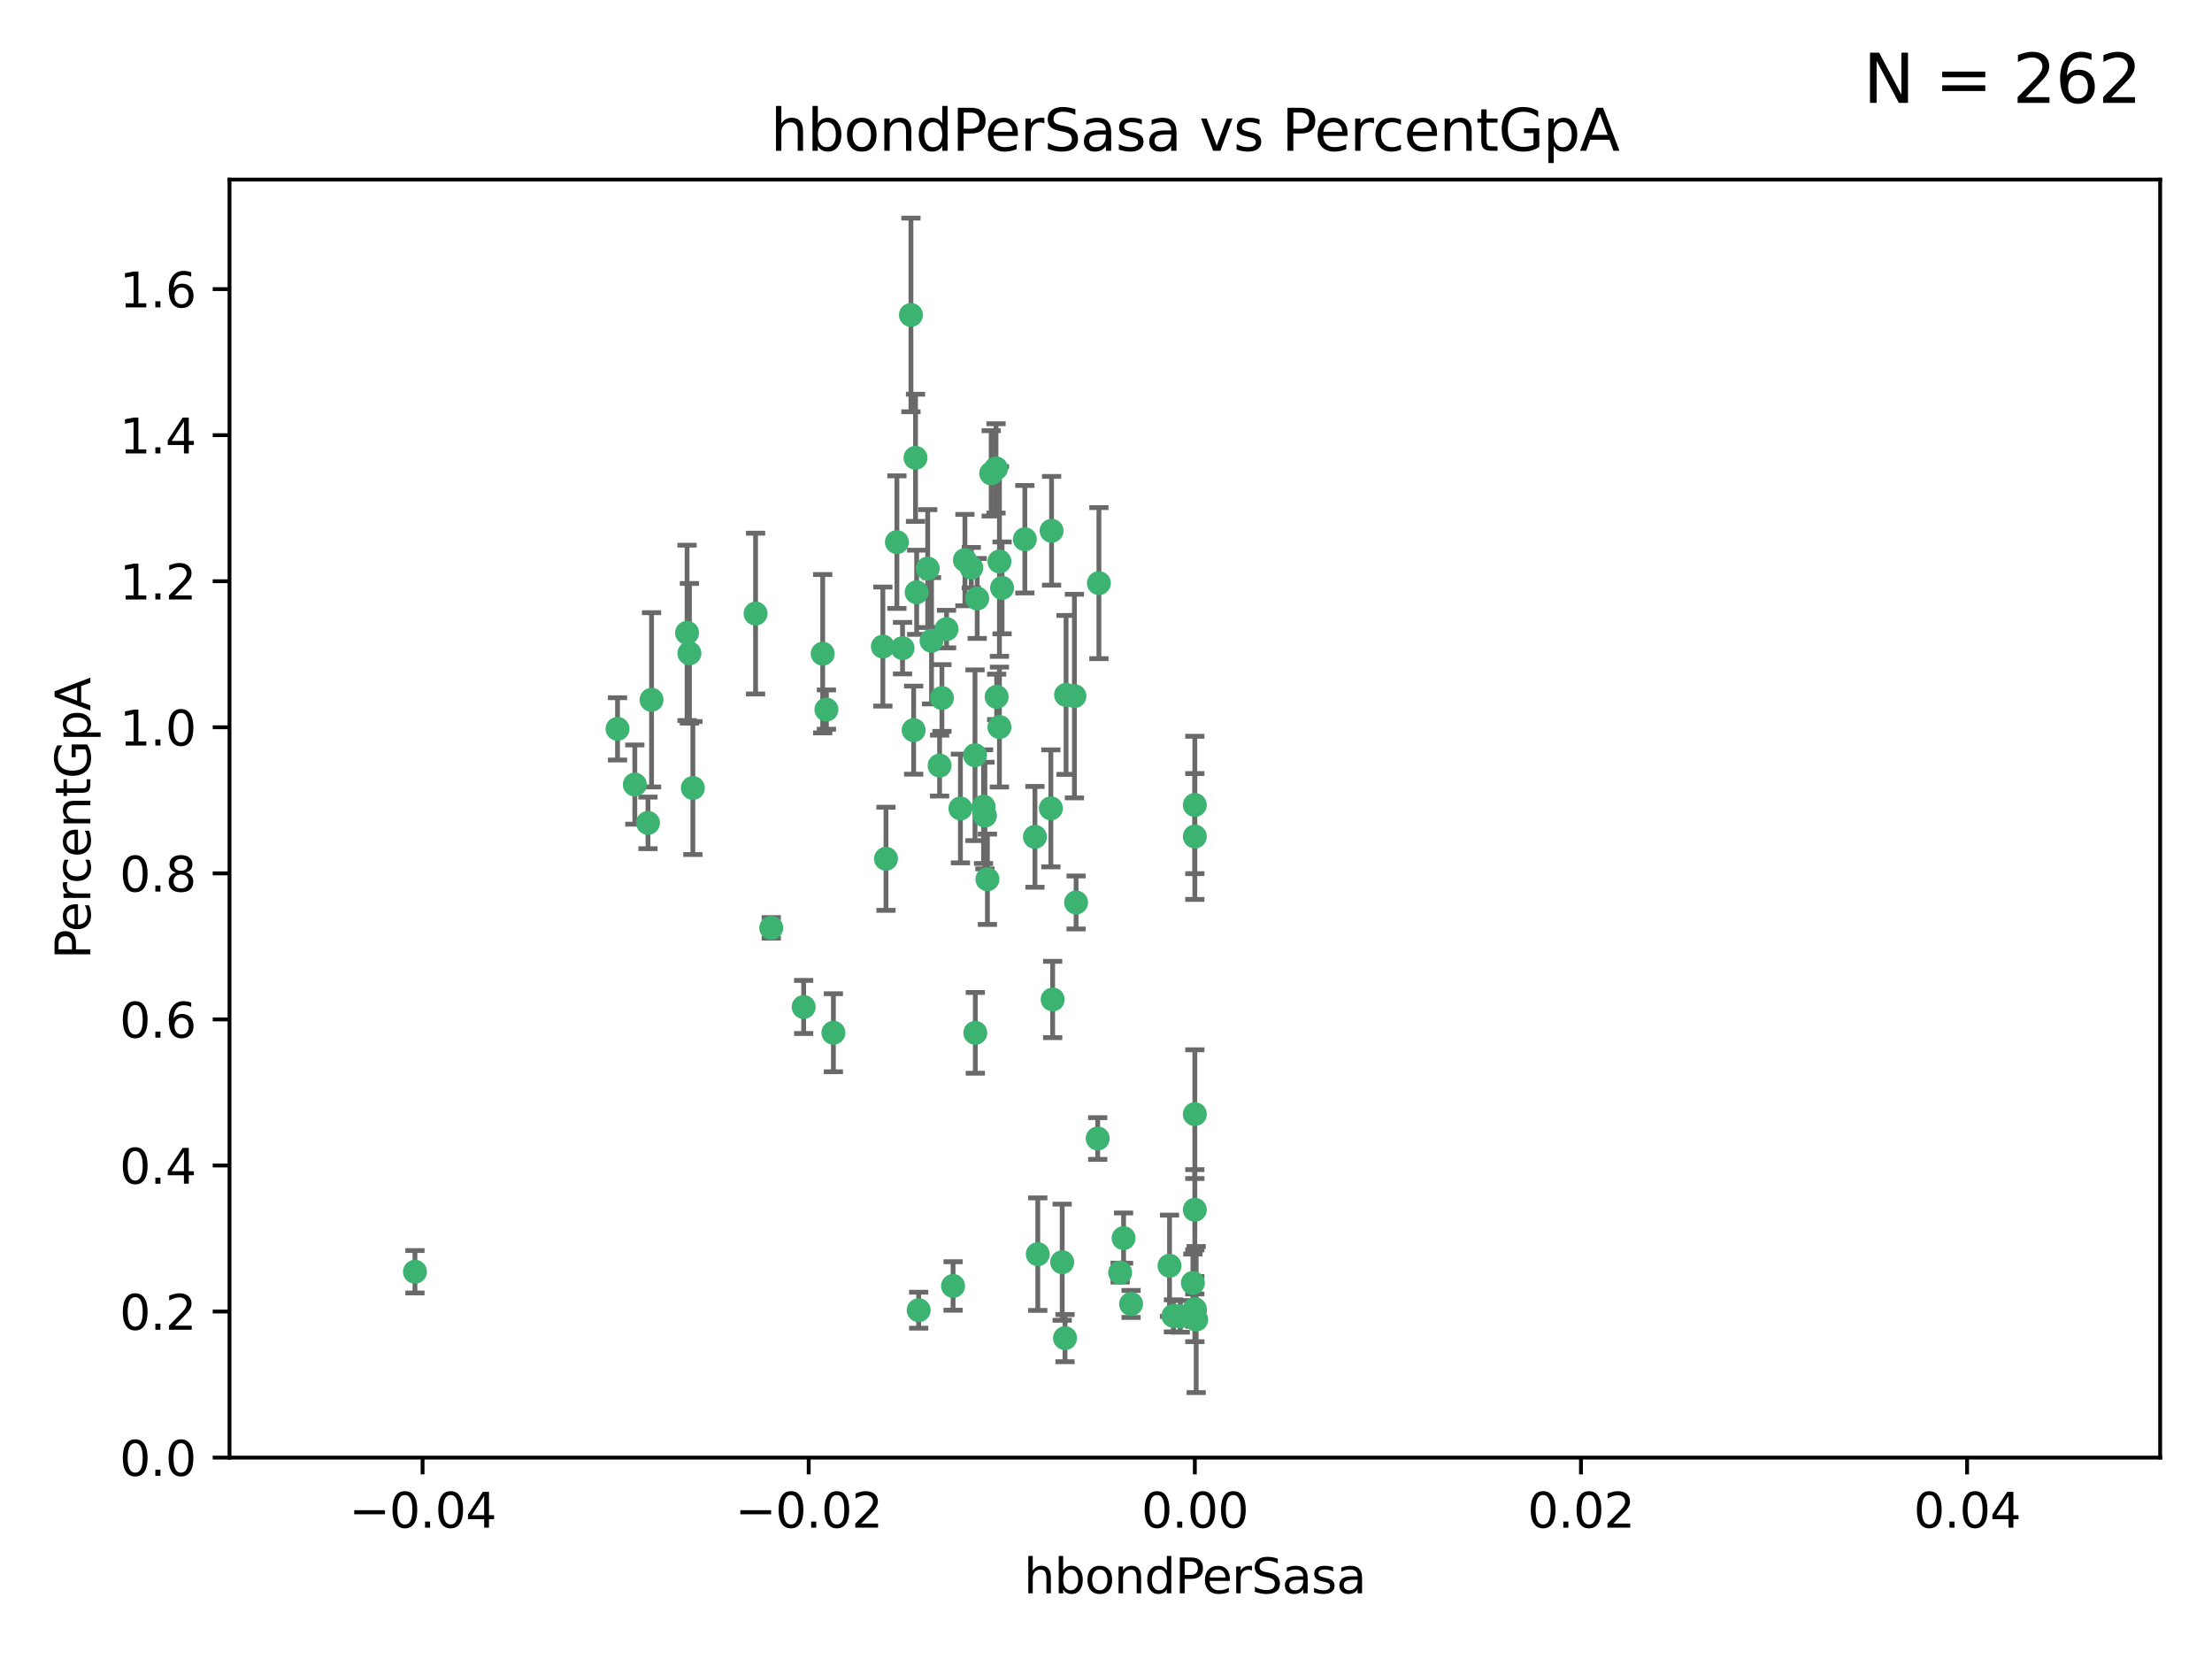 <?xml version="1.0" encoding="utf-8" standalone="no"?>
<!DOCTYPE svg PUBLIC "-//W3C//DTD SVG 1.1//EN"
  "http://www.w3.org/Graphics/SVG/1.1/DTD/svg11.dtd">
<svg xmlns:xlink="http://www.w3.org/1999/xlink" width="460.8pt" height="345.6pt" viewBox="0 0 460.8 345.6" xmlns="http://www.w3.org/2000/svg" version="1.1">
 <defs>
  <style type="text/css">*{stroke-linejoin: round; stroke-linecap: butt}</style>
 </defs>
 <g id="figure_1">
  <g id="patch_1">
   <path d="M 0 345.6 
L 460.8 345.6 
L 460.8 0 
L 0 0 
z
" style="fill: #ffffff"/>
  </g>
  <g id="axes_1">
   <g id="patch_2">
    <path d="M 47.81 303.64 
L 450 303.64 
L 450 37.411 
L 47.81 37.411 
z
" style="fill: #ffffff"/>
   </g>
   <g id="PathCollection_1">
    <defs>
     <path id="m10aa1ccefd" d="M 0 1.118 
C 0.297 1.118 0.581 1 0.791 0.791 
C 1 0.581 1.118 0.297 1.118 0 
C 1.118 -0.297 1 -0.581 0.791 -0.791 
C 0.581 -1 0.297 -1.118 0 -1.118 
C -0.297 -1.118 -0.581 -1 -0.791 -0.791 
C -1 -0.581 -1.118 -0.297 -1.118 0 
C -1.118 0.297 -1 0.581 -0.791 0.791 
C -0.581 1 -0.297 1.118 0 1.118 
z
" style="stroke: #3cb371"/>
    </defs>
    <g clip-path="url(#pb6f37e7688)">
     <use xlink:href="#m10aa1ccefd" x="186.841" y="112.935" style="fill: #3cb371; stroke: #3cb371"/>
     <use xlink:href="#m10aa1ccefd" x="197.183" y="131.048" style="fill: #3cb371; stroke: #3cb371"/>
     <use xlink:href="#m10aa1ccefd" x="206.483" y="98.611" style="fill: #3cb371; stroke: #3cb371"/>
     <use xlink:href="#m10aa1ccefd" x="203.111" y="157.33" style="fill: #3cb371; stroke: #3cb371"/>
     <use xlink:href="#m10aa1ccefd" x="208.201" y="151.457" style="fill: #3cb371; stroke: #3cb371"/>
     <use xlink:href="#m10aa1ccefd" x="189.767" y="65.606" style="fill: #3cb371; stroke: #3cb371"/>
     <use xlink:href="#m10aa1ccefd" x="143.619" y="136.097" style="fill: #3cb371; stroke: #3cb371"/>
     <use xlink:href="#m10aa1ccefd" x="157.399" y="127.82" style="fill: #3cb371; stroke: #3cb371"/>
     <use xlink:href="#m10aa1ccefd" x="86.443" y="264.927" style="fill: #3cb371; stroke: #3cb371"/>
     <use xlink:href="#m10aa1ccefd" x="193.258" y="118.446" style="fill: #3cb371; stroke: #3cb371"/>
     <use xlink:href="#m10aa1ccefd" x="144.336" y="164.157" style="fill: #3cb371; stroke: #3cb371"/>
     <use xlink:href="#m10aa1ccefd" x="172.155" y="147.818" style="fill: #3cb371; stroke: #3cb371"/>
     <use xlink:href="#m10aa1ccefd" x="135.728" y="145.786" style="fill: #3cb371; stroke: #3cb371"/>
     <use xlink:href="#m10aa1ccefd" x="188.017" y="135.021" style="fill: #3cb371; stroke: #3cb371"/>
     <use xlink:href="#m10aa1ccefd" x="143.128" y="131.834" style="fill: #3cb371; stroke: #3cb371"/>
     <use xlink:href="#m10aa1ccefd" x="190.719" y="95.371" style="fill: #3cb371; stroke: #3cb371"/>
     <use xlink:href="#m10aa1ccefd" x="204.892" y="168.041" style="fill: #3cb371; stroke: #3cb371"/>
     <use xlink:href="#m10aa1ccefd" x="202.337" y="118.255" style="fill: #3cb371; stroke: #3cb371"/>
     <use xlink:href="#m10aa1ccefd" x="213.494" y="112.334" style="fill: #3cb371; stroke: #3cb371"/>
     <use xlink:href="#m10aa1ccefd" x="196.219" y="145.408" style="fill: #3cb371; stroke: #3cb371"/>
     <use xlink:href="#m10aa1ccefd" x="190.955" y="123.385" style="fill: #3cb371; stroke: #3cb371"/>
     <use xlink:href="#m10aa1ccefd" x="194.053" y="133.482" style="fill: #3cb371; stroke: #3cb371"/>
     <use xlink:href="#m10aa1ccefd" x="203.175" y="215.161" style="fill: #3cb371; stroke: #3cb371"/>
     <use xlink:href="#m10aa1ccefd" x="201.01" y="116.673" style="fill: #3cb371; stroke: #3cb371"/>
     <use xlink:href="#m10aa1ccefd" x="233.347" y="265.1" style="fill: #3cb371; stroke: #3cb371"/>
     <use xlink:href="#m10aa1ccefd" x="134.984" y="171.42" style="fill: #3cb371; stroke: #3cb371"/>
     <use xlink:href="#m10aa1ccefd" x="208.202" y="116.973" style="fill: #3cb371; stroke: #3cb371"/>
     <use xlink:href="#m10aa1ccefd" x="207.487" y="97.572" style="fill: #3cb371; stroke: #3cb371"/>
     <use xlink:href="#m10aa1ccefd" x="203.569" y="124.669" style="fill: #3cb371; stroke: #3cb371"/>
     <use xlink:href="#m10aa1ccefd" x="207.62" y="145.171" style="fill: #3cb371; stroke: #3cb371"/>
     <use xlink:href="#m10aa1ccefd" x="200.074" y="168.419" style="fill: #3cb371; stroke: #3cb371"/>
     <use xlink:href="#m10aa1ccefd" x="173.611" y="215.139" style="fill: #3cb371; stroke: #3cb371"/>
     <use xlink:href="#m10aa1ccefd" x="171.383" y="136.178" style="fill: #3cb371; stroke: #3cb371"/>
     <use xlink:href="#m10aa1ccefd" x="216.188" y="261.264" style="fill: #3cb371; stroke: #3cb371"/>
     <use xlink:href="#m10aa1ccefd" x="195.734" y="159.488" style="fill: #3cb371; stroke: #3cb371"/>
     <use xlink:href="#m10aa1ccefd" x="183.917" y="134.689" style="fill: #3cb371; stroke: #3cb371"/>
     <use xlink:href="#m10aa1ccefd" x="184.566" y="178.897" style="fill: #3cb371; stroke: #3cb371"/>
     <use xlink:href="#m10aa1ccefd" x="191.377" y="272.937" style="fill: #3cb371; stroke: #3cb371"/>
     <use xlink:href="#m10aa1ccefd" x="132.246" y="163.438" style="fill: #3cb371; stroke: #3cb371"/>
     <use xlink:href="#m10aa1ccefd" x="128.642" y="151.836" style="fill: #3cb371; stroke: #3cb371"/>
     <use xlink:href="#m10aa1ccefd" x="234.062" y="257.919" style="fill: #3cb371; stroke: #3cb371"/>
     <use xlink:href="#m10aa1ccefd" x="221.274" y="262.94" style="fill: #3cb371; stroke: #3cb371"/>
     <use xlink:href="#m10aa1ccefd" x="198.541" y="267.891" style="fill: #3cb371; stroke: #3cb371"/>
     <use xlink:href="#m10aa1ccefd" x="160.664" y="193.29" style="fill: #3cb371; stroke: #3cb371"/>
     <use xlink:href="#m10aa1ccefd" x="205.696" y="183.167" style="fill: #3cb371; stroke: #3cb371"/>
     <use xlink:href="#m10aa1ccefd" x="228.673" y="237.168" style="fill: #3cb371; stroke: #3cb371"/>
     <use xlink:href="#m10aa1ccefd" x="219.287" y="208.206" style="fill: #3cb371; stroke: #3cb371"/>
     <use xlink:href="#m10aa1ccefd" x="244.448" y="274.113" style="fill: #3cb371; stroke: #3cb371"/>
     <use xlink:href="#m10aa1ccefd" x="219.062" y="110.571" style="fill: #3cb371; stroke: #3cb371"/>
     <use xlink:href="#m10aa1ccefd" x="228.922" y="121.476" style="fill: #3cb371; stroke: #3cb371"/>
     <use xlink:href="#m10aa1ccefd" x="235.626" y="271.637" style="fill: #3cb371; stroke: #3cb371"/>
     <use xlink:href="#m10aa1ccefd" x="248.5" y="267.252" style="fill: #3cb371; stroke: #3cb371"/>
     <use xlink:href="#m10aa1ccefd" x="190.332" y="152.103" style="fill: #3cb371; stroke: #3cb371"/>
     <use xlink:href="#m10aa1ccefd" x="245.875" y="274.227" style="fill: #3cb371; stroke: #3cb371"/>
     <use xlink:href="#m10aa1ccefd" x="205.177" y="169.899" style="fill: #3cb371; stroke: #3cb371"/>
     <use xlink:href="#m10aa1ccefd" x="215.6" y="174.332" style="fill: #3cb371; stroke: #3cb371"/>
     <use xlink:href="#m10aa1ccefd" x="167.418" y="209.769" style="fill: #3cb371; stroke: #3cb371"/>
     <use xlink:href="#m10aa1ccefd" x="221.861" y="278.753" style="fill: #3cb371; stroke: #3cb371"/>
     <use xlink:href="#m10aa1ccefd" x="218.914" y="168.396" style="fill: #3cb371; stroke: #3cb371"/>
     <use xlink:href="#m10aa1ccefd" x="224.167" y="188.002" style="fill: #3cb371; stroke: #3cb371"/>
     <use xlink:href="#m10aa1ccefd" x="249.186" y="274.884" style="fill: #3cb371; stroke: #3cb371"/>
     <use xlink:href="#m10aa1ccefd" x="248.905" y="232.101" style="fill: #3cb371; stroke: #3cb371"/>
     <use xlink:href="#m10aa1ccefd" x="248.905" y="272.711" style="fill: #3cb371; stroke: #3cb371"/>
     <use xlink:href="#m10aa1ccefd" x="248.905" y="167.688" style="fill: #3cb371; stroke: #3cb371"/>
     <use xlink:href="#m10aa1ccefd" x="208.75" y="122.465" style="fill: #3cb371; stroke: #3cb371"/>
     <use xlink:href="#m10aa1ccefd" x="222.083" y="144.762" style="fill: #3cb371; stroke: #3cb371"/>
     <use xlink:href="#m10aa1ccefd" x="223.82" y="145.004" style="fill: #3cb371; stroke: #3cb371"/>
     <use xlink:href="#m10aa1ccefd" x="243.631" y="263.681" style="fill: #3cb371; stroke: #3cb371"/>
     <use xlink:href="#m10aa1ccefd" x="248.905" y="252.015" style="fill: #3cb371; stroke: #3cb371"/>
     <use xlink:href="#m10aa1ccefd" x="248.905" y="272.918" style="fill: #3cb371; stroke: #3cb371"/>
     <use xlink:href="#m10aa1ccefd" x="248.905" y="174.257" style="fill: #3cb371; stroke: #3cb371"/>
    </g>
   </g>
   <g id="matplotlib.axis_1">
    <g id="xtick_1">
     <g id="line2d_1">
      <defs>
       <path id="m6c9ceef557" d="M 0 0 
L 0 3.5 
" style="stroke: #000000; stroke-width: 0.8"/>
      </defs>
      <g>
       <use xlink:href="#m6c9ceef557" x="88.029" y="303.64" style="stroke: #000000; stroke-width: 0.8"/>
      </g>
     </g>
     <g id="text_1">
      <!-- −0.04 -->
      <g transform="translate(72.706 318.238)scale(0.1 -0.1)">
       <defs>
        <path id="DejaVuSans-2212" d="M 678 2272 
L 4684 2272 
L 4684 1741 
L 678 1741 
L 678 2272 
z
" transform="scale(0.016)"/>
        <path id="DejaVuSans-30" d="M 2034 4250 
Q 1547 4250 1301 3770 
Q 1056 3291 1056 2328 
Q 1056 1369 1301 889 
Q 1547 409 2034 409 
Q 2525 409 2770 889 
Q 3016 1369 3016 2328 
Q 3016 3291 2770 3770 
Q 2525 4250 2034 4250 
z
M 2034 4750 
Q 2819 4750 3233 4129 
Q 3647 3509 3647 2328 
Q 3647 1150 3233 529 
Q 2819 -91 2034 -91 
Q 1250 -91 836 529 
Q 422 1150 422 2328 
Q 422 3509 836 4129 
Q 1250 4750 2034 4750 
z
" transform="scale(0.016)"/>
        <path id="DejaVuSans-2e" d="M 684 794 
L 1344 794 
L 1344 0 
L 684 0 
L 684 794 
z
" transform="scale(0.016)"/>
        <path id="DejaVuSans-34" d="M 2419 4116 
L 825 1625 
L 2419 1625 
L 2419 4116 
z
M 2253 4666 
L 3047 4666 
L 3047 1625 
L 3713 1625 
L 3713 1100 
L 3047 1100 
L 3047 0 
L 2419 0 
L 2419 1100 
L 313 1100 
L 313 1709 
L 2253 4666 
z
" transform="scale(0.016)"/>
       </defs>
       <use xlink:href="#DejaVuSans-2212"/>
       <use xlink:href="#DejaVuSans-30" x="83.789"/>
       <use xlink:href="#DejaVuSans-2e" x="147.412"/>
       <use xlink:href="#DejaVuSans-30" x="179.199"/>
       <use xlink:href="#DejaVuSans-34" x="242.822"/>
      </g>
     </g>
    </g>
    <g id="xtick_2">
     <g id="line2d_2">
      <g>
       <use xlink:href="#m6c9ceef557" x="168.467" y="303.64" style="stroke: #000000; stroke-width: 0.8"/>
      </g>
     </g>
     <g id="text_2">
      <!-- −0.02 -->
      <g transform="translate(153.144 318.238)scale(0.1 -0.1)">
       <defs>
        <path id="DejaVuSans-32" d="M 1228 531 
L 3431 531 
L 3431 0 
L 469 0 
L 469 531 
Q 828 903 1448 1529 
Q 2069 2156 2228 2338 
Q 2531 2678 2651 2914 
Q 2772 3150 2772 3378 
Q 2772 3750 2511 3984 
Q 2250 4219 1831 4219 
Q 1534 4219 1204 4116 
Q 875 4013 500 3803 
L 500 4441 
Q 881 4594 1212 4672 
Q 1544 4750 1819 4750 
Q 2544 4750 2975 4387 
Q 3406 4025 3406 3419 
Q 3406 3131 3298 2873 
Q 3191 2616 2906 2266 
Q 2828 2175 2409 1742 
Q 1991 1309 1228 531 
z
" transform="scale(0.016)"/>
       </defs>
       <use xlink:href="#DejaVuSans-2212"/>
       <use xlink:href="#DejaVuSans-30" x="83.789"/>
       <use xlink:href="#DejaVuSans-2e" x="147.412"/>
       <use xlink:href="#DejaVuSans-30" x="179.199"/>
       <use xlink:href="#DejaVuSans-32" x="242.822"/>
      </g>
     </g>
    </g>
    <g id="xtick_3">
     <g id="line2d_3">
      <g>
       <use xlink:href="#m6c9ceef557" x="248.905" y="303.64" style="stroke: #000000; stroke-width: 0.8"/>
      </g>
     </g>
     <g id="text_3">
      <!-- 0.00 -->
      <g transform="translate(237.772 318.238)scale(0.1 -0.1)">
       <use xlink:href="#DejaVuSans-30"/>
       <use xlink:href="#DejaVuSans-2e" x="63.623"/>
       <use xlink:href="#DejaVuSans-30" x="95.41"/>
       <use xlink:href="#DejaVuSans-30" x="159.033"/>
      </g>
     </g>
    </g>
    <g id="xtick_4">
     <g id="line2d_4">
      <g>
       <use xlink:href="#m6c9ceef557" x="329.343" y="303.64" style="stroke: #000000; stroke-width: 0.8"/>
      </g>
     </g>
     <g id="text_4">
      <!-- 0.02 -->
      <g transform="translate(318.21 318.238)scale(0.1 -0.1)">
       <use xlink:href="#DejaVuSans-30"/>
       <use xlink:href="#DejaVuSans-2e" x="63.623"/>
       <use xlink:href="#DejaVuSans-30" x="95.41"/>
       <use xlink:href="#DejaVuSans-32" x="159.033"/>
      </g>
     </g>
    </g>
    <g id="xtick_5">
     <g id="line2d_5">
      <g>
       <use xlink:href="#m6c9ceef557" x="409.781" y="303.64" style="stroke: #000000; stroke-width: 0.8"/>
      </g>
     </g>
     <g id="text_5">
      <!-- 0.04 -->
      <g transform="translate(398.648 318.238)scale(0.1 -0.1)">
       <use xlink:href="#DejaVuSans-30"/>
       <use xlink:href="#DejaVuSans-2e" x="63.623"/>
       <use xlink:href="#DejaVuSans-30" x="95.41"/>
       <use xlink:href="#DejaVuSans-34" x="159.033"/>
      </g>
     </g>
    </g>
    <g id="text_6">
     <!-- hbondPerSasa -->
     <g transform="translate(213.287 331.917)scale(0.1 -0.1)">
      <defs>
       <path id="DejaVuSans-68" d="M 3513 2113 
L 3513 0 
L 2938 0 
L 2938 2094 
Q 2938 2591 2744 2837 
Q 2550 3084 2163 3084 
Q 1697 3084 1428 2787 
Q 1159 2491 1159 1978 
L 1159 0 
L 581 0 
L 581 4863 
L 1159 4863 
L 1159 2956 
Q 1366 3272 1645 3428 
Q 1925 3584 2291 3584 
Q 2894 3584 3203 3211 
Q 3513 2838 3513 2113 
z
" transform="scale(0.016)"/>
       <path id="DejaVuSans-62" d="M 3116 1747 
Q 3116 2381 2855 2742 
Q 2594 3103 2138 3103 
Q 1681 3103 1420 2742 
Q 1159 2381 1159 1747 
Q 1159 1113 1420 752 
Q 1681 391 2138 391 
Q 2594 391 2855 752 
Q 3116 1113 3116 1747 
z
M 1159 2969 
Q 1341 3281 1617 3432 
Q 1894 3584 2278 3584 
Q 2916 3584 3314 3078 
Q 3713 2572 3713 1747 
Q 3713 922 3314 415 
Q 2916 -91 2278 -91 
Q 1894 -91 1617 61 
Q 1341 213 1159 525 
L 1159 0 
L 581 0 
L 581 4863 
L 1159 4863 
L 1159 2969 
z
" transform="scale(0.016)"/>
       <path id="DejaVuSans-6f" d="M 1959 3097 
Q 1497 3097 1228 2736 
Q 959 2375 959 1747 
Q 959 1119 1226 758 
Q 1494 397 1959 397 
Q 2419 397 2687 759 
Q 2956 1122 2956 1747 
Q 2956 2369 2687 2733 
Q 2419 3097 1959 3097 
z
M 1959 3584 
Q 2709 3584 3137 3096 
Q 3566 2609 3566 1747 
Q 3566 888 3137 398 
Q 2709 -91 1959 -91 
Q 1206 -91 779 398 
Q 353 888 353 1747 
Q 353 2609 779 3096 
Q 1206 3584 1959 3584 
z
" transform="scale(0.016)"/>
       <path id="DejaVuSans-6e" d="M 3513 2113 
L 3513 0 
L 2938 0 
L 2938 2094 
Q 2938 2591 2744 2837 
Q 2550 3084 2163 3084 
Q 1697 3084 1428 2787 
Q 1159 2491 1159 1978 
L 1159 0 
L 581 0 
L 581 3500 
L 1159 3500 
L 1159 2956 
Q 1366 3272 1645 3428 
Q 1925 3584 2291 3584 
Q 2894 3584 3203 3211 
Q 3513 2838 3513 2113 
z
" transform="scale(0.016)"/>
       <path id="DejaVuSans-64" d="M 2906 2969 
L 2906 4863 
L 3481 4863 
L 3481 0 
L 2906 0 
L 2906 525 
Q 2725 213 2448 61 
Q 2172 -91 1784 -91 
Q 1150 -91 751 415 
Q 353 922 353 1747 
Q 353 2572 751 3078 
Q 1150 3584 1784 3584 
Q 2172 3584 2448 3432 
Q 2725 3281 2906 2969 
z
M 947 1747 
Q 947 1113 1208 752 
Q 1469 391 1925 391 
Q 2381 391 2643 752 
Q 2906 1113 2906 1747 
Q 2906 2381 2643 2742 
Q 2381 3103 1925 3103 
Q 1469 3103 1208 2742 
Q 947 2381 947 1747 
z
" transform="scale(0.016)"/>
       <path id="DejaVuSans-50" d="M 1259 4147 
L 1259 2394 
L 2053 2394 
Q 2494 2394 2734 2622 
Q 2975 2850 2975 3272 
Q 2975 3691 2734 3919 
Q 2494 4147 2053 4147 
L 1259 4147 
z
M 628 4666 
L 2053 4666 
Q 2838 4666 3239 4311 
Q 3641 3956 3641 3272 
Q 3641 2581 3239 2228 
Q 2838 1875 2053 1875 
L 1259 1875 
L 1259 0 
L 628 0 
L 628 4666 
z
" transform="scale(0.016)"/>
       <path id="DejaVuSans-65" d="M 3597 1894 
L 3597 1613 
L 953 1613 
Q 991 1019 1311 708 
Q 1631 397 2203 397 
Q 2534 397 2845 478 
Q 3156 559 3463 722 
L 3463 178 
Q 3153 47 2828 -22 
Q 2503 -91 2169 -91 
Q 1331 -91 842 396 
Q 353 884 353 1716 
Q 353 2575 817 3079 
Q 1281 3584 2069 3584 
Q 2775 3584 3186 3129 
Q 3597 2675 3597 1894 
z
M 3022 2063 
Q 3016 2534 2758 2815 
Q 2500 3097 2075 3097 
Q 1594 3097 1305 2825 
Q 1016 2553 972 2059 
L 3022 2063 
z
" transform="scale(0.016)"/>
       <path id="DejaVuSans-72" d="M 2631 2963 
Q 2534 3019 2420 3045 
Q 2306 3072 2169 3072 
Q 1681 3072 1420 2755 
Q 1159 2438 1159 1844 
L 1159 0 
L 581 0 
L 581 3500 
L 1159 3500 
L 1159 2956 
Q 1341 3275 1631 3429 
Q 1922 3584 2338 3584 
Q 2397 3584 2469 3576 
Q 2541 3569 2628 3553 
L 2631 2963 
z
" transform="scale(0.016)"/>
       <path id="DejaVuSans-53" d="M 3425 4513 
L 3425 3897 
Q 3066 4069 2747 4153 
Q 2428 4238 2131 4238 
Q 1616 4238 1336 4038 
Q 1056 3838 1056 3469 
Q 1056 3159 1242 3001 
Q 1428 2844 1947 2747 
L 2328 2669 
Q 3034 2534 3370 2195 
Q 3706 1856 3706 1288 
Q 3706 609 3251 259 
Q 2797 -91 1919 -91 
Q 1588 -91 1214 -16 
Q 841 59 441 206 
L 441 856 
Q 825 641 1194 531 
Q 1563 422 1919 422 
Q 2459 422 2753 634 
Q 3047 847 3047 1241 
Q 3047 1584 2836 1778 
Q 2625 1972 2144 2069 
L 1759 2144 
Q 1053 2284 737 2584 
Q 422 2884 422 3419 
Q 422 4038 858 4394 
Q 1294 4750 2059 4750 
Q 2388 4750 2728 4690 
Q 3069 4631 3425 4513 
z
" transform="scale(0.016)"/>
       <path id="DejaVuSans-61" d="M 2194 1759 
Q 1497 1759 1228 1600 
Q 959 1441 959 1056 
Q 959 750 1161 570 
Q 1363 391 1709 391 
Q 2188 391 2477 730 
Q 2766 1069 2766 1631 
L 2766 1759 
L 2194 1759 
z
M 3341 1997 
L 3341 0 
L 2766 0 
L 2766 531 
Q 2569 213 2275 61 
Q 1981 -91 1556 -91 
Q 1019 -91 701 211 
Q 384 513 384 1019 
Q 384 1609 779 1909 
Q 1175 2209 1959 2209 
L 2766 2209 
L 2766 2266 
Q 2766 2663 2505 2880 
Q 2244 3097 1772 3097 
Q 1472 3097 1187 3025 
Q 903 2953 641 2809 
L 641 3341 
Q 956 3463 1253 3523 
Q 1550 3584 1831 3584 
Q 2591 3584 2966 3190 
Q 3341 2797 3341 1997 
z
" transform="scale(0.016)"/>
       <path id="DejaVuSans-73" d="M 2834 3397 
L 2834 2853 
Q 2591 2978 2328 3040 
Q 2066 3103 1784 3103 
Q 1356 3103 1142 2972 
Q 928 2841 928 2578 
Q 928 2378 1081 2264 
Q 1234 2150 1697 2047 
L 1894 2003 
Q 2506 1872 2764 1633 
Q 3022 1394 3022 966 
Q 3022 478 2636 193 
Q 2250 -91 1575 -91 
Q 1294 -91 989 -36 
Q 684 19 347 128 
L 347 722 
Q 666 556 975 473 
Q 1284 391 1588 391 
Q 1994 391 2212 530 
Q 2431 669 2431 922 
Q 2431 1156 2273 1281 
Q 2116 1406 1581 1522 
L 1381 1569 
Q 847 1681 609 1914 
Q 372 2147 372 2553 
Q 372 3047 722 3315 
Q 1072 3584 1716 3584 
Q 2034 3584 2315 3537 
Q 2597 3491 2834 3397 
z
" transform="scale(0.016)"/>
      </defs>
      <use xlink:href="#DejaVuSans-68"/>
      <use xlink:href="#DejaVuSans-62" x="63.379"/>
      <use xlink:href="#DejaVuSans-6f" x="126.855"/>
      <use xlink:href="#DejaVuSans-6e" x="188.037"/>
      <use xlink:href="#DejaVuSans-64" x="251.416"/>
      <use xlink:href="#DejaVuSans-50" x="314.893"/>
      <use xlink:href="#DejaVuSans-65" x="371.57"/>
      <use xlink:href="#DejaVuSans-72" x="433.094"/>
      <use xlink:href="#DejaVuSans-53" x="474.207"/>
      <use xlink:href="#DejaVuSans-61" x="537.684"/>
      <use xlink:href="#DejaVuSans-73" x="598.963"/>
      <use xlink:href="#DejaVuSans-61" x="651.062"/>
     </g>
    </g>
   </g>
   <g id="matplotlib.axis_2">
    <g id="ytick_1">
     <g id="line2d_6">
      <defs>
       <path id="m0491a1c023" d="M 0 0 
L -3.5 0 
" style="stroke: #000000; stroke-width: 0.8"/>
      </defs>
      <g>
       <use xlink:href="#m0491a1c023" x="47.81" y="303.64" style="stroke: #000000; stroke-width: 0.8"/>
      </g>
     </g>
     <g id="text_7">
      <!-- 0.0 -->
      <g transform="translate(24.907 307.439)scale(0.1 -0.1)">
       <use xlink:href="#DejaVuSans-30"/>
       <use xlink:href="#DejaVuSans-2e" x="63.623"/>
       <use xlink:href="#DejaVuSans-30" x="95.41"/>
      </g>
     </g>
    </g>
    <g id="ytick_2">
     <g id="line2d_7">
      <g>
       <use xlink:href="#m0491a1c023" x="47.81" y="273.214" style="stroke: #000000; stroke-width: 0.8"/>
      </g>
     </g>
     <g id="text_8">
      <!-- 0.2 -->
      <g transform="translate(24.907 277.013)scale(0.1 -0.1)">
       <use xlink:href="#DejaVuSans-30"/>
       <use xlink:href="#DejaVuSans-2e" x="63.623"/>
       <use xlink:href="#DejaVuSans-32" x="95.41"/>
      </g>
     </g>
    </g>
    <g id="ytick_3">
     <g id="line2d_8">
      <g>
       <use xlink:href="#m0491a1c023" x="47.81" y="242.788" style="stroke: #000000; stroke-width: 0.8"/>
      </g>
     </g>
     <g id="text_9">
      <!-- 0.4 -->
      <g transform="translate(24.907 246.587)scale(0.1 -0.1)">
       <use xlink:href="#DejaVuSans-30"/>
       <use xlink:href="#DejaVuSans-2e" x="63.623"/>
       <use xlink:href="#DejaVuSans-34" x="95.41"/>
      </g>
     </g>
    </g>
    <g id="ytick_4">
     <g id="line2d_9">
      <g>
       <use xlink:href="#m0491a1c023" x="47.81" y="212.362" style="stroke: #000000; stroke-width: 0.8"/>
      </g>
     </g>
     <g id="text_10">
      <!-- 0.6 -->
      <g transform="translate(24.907 216.161)scale(0.1 -0.1)">
       <defs>
        <path id="DejaVuSans-36" d="M 2113 2584 
Q 1688 2584 1439 2293 
Q 1191 2003 1191 1497 
Q 1191 994 1439 701 
Q 1688 409 2113 409 
Q 2538 409 2786 701 
Q 3034 994 3034 1497 
Q 3034 2003 2786 2293 
Q 2538 2584 2113 2584 
z
M 3366 4563 
L 3366 3988 
Q 3128 4100 2886 4159 
Q 2644 4219 2406 4219 
Q 1781 4219 1451 3797 
Q 1122 3375 1075 2522 
Q 1259 2794 1537 2939 
Q 1816 3084 2150 3084 
Q 2853 3084 3261 2657 
Q 3669 2231 3669 1497 
Q 3669 778 3244 343 
Q 2819 -91 2113 -91 
Q 1303 -91 875 529 
Q 447 1150 447 2328 
Q 447 3434 972 4092 
Q 1497 4750 2381 4750 
Q 2619 4750 2861 4703 
Q 3103 4656 3366 4563 
z
" transform="scale(0.016)"/>
       </defs>
       <use xlink:href="#DejaVuSans-30"/>
       <use xlink:href="#DejaVuSans-2e" x="63.623"/>
       <use xlink:href="#DejaVuSans-36" x="95.41"/>
      </g>
     </g>
    </g>
    <g id="ytick_5">
     <g id="line2d_10">
      <g>
       <use xlink:href="#m0491a1c023" x="47.81" y="181.935" style="stroke: #000000; stroke-width: 0.8"/>
      </g>
     </g>
     <g id="text_11">
      <!-- 0.8 -->
      <g transform="translate(24.907 185.735)scale(0.1 -0.1)">
       <defs>
        <path id="DejaVuSans-38" d="M 2034 2216 
Q 1584 2216 1326 1975 
Q 1069 1734 1069 1313 
Q 1069 891 1326 650 
Q 1584 409 2034 409 
Q 2484 409 2743 651 
Q 3003 894 3003 1313 
Q 3003 1734 2745 1975 
Q 2488 2216 2034 2216 
z
M 1403 2484 
Q 997 2584 770 2862 
Q 544 3141 544 3541 
Q 544 4100 942 4425 
Q 1341 4750 2034 4750 
Q 2731 4750 3128 4425 
Q 3525 4100 3525 3541 
Q 3525 3141 3298 2862 
Q 3072 2584 2669 2484 
Q 3125 2378 3379 2068 
Q 3634 1759 3634 1313 
Q 3634 634 3220 271 
Q 2806 -91 2034 -91 
Q 1263 -91 848 271 
Q 434 634 434 1313 
Q 434 1759 690 2068 
Q 947 2378 1403 2484 
z
M 1172 3481 
Q 1172 3119 1398 2916 
Q 1625 2713 2034 2713 
Q 2441 2713 2670 2916 
Q 2900 3119 2900 3481 
Q 2900 3844 2670 4047 
Q 2441 4250 2034 4250 
Q 1625 4250 1398 4047 
Q 1172 3844 1172 3481 
z
" transform="scale(0.016)"/>
       </defs>
       <use xlink:href="#DejaVuSans-30"/>
       <use xlink:href="#DejaVuSans-2e" x="63.623"/>
       <use xlink:href="#DejaVuSans-38" x="95.41"/>
      </g>
     </g>
    </g>
    <g id="ytick_6">
     <g id="line2d_11">
      <g>
       <use xlink:href="#m0491a1c023" x="47.81" y="151.509" style="stroke: #000000; stroke-width: 0.8"/>
      </g>
     </g>
     <g id="text_12">
      <!-- 1.0 -->
      <g transform="translate(24.907 155.308)scale(0.1 -0.1)">
       <defs>
        <path id="DejaVuSans-31" d="M 794 531 
L 1825 531 
L 1825 4091 
L 703 3866 
L 703 4441 
L 1819 4666 
L 2450 4666 
L 2450 531 
L 3481 531 
L 3481 0 
L 794 0 
L 794 531 
z
" transform="scale(0.016)"/>
       </defs>
       <use xlink:href="#DejaVuSans-31"/>
       <use xlink:href="#DejaVuSans-2e" x="63.623"/>
       <use xlink:href="#DejaVuSans-30" x="95.41"/>
      </g>
     </g>
    </g>
    <g id="ytick_7">
     <g id="line2d_12">
      <g>
       <use xlink:href="#m0491a1c023" x="47.81" y="121.083" style="stroke: #000000; stroke-width: 0.8"/>
      </g>
     </g>
     <g id="text_13">
      <!-- 1.2 -->
      <g transform="translate(24.907 124.882)scale(0.1 -0.1)">
       <use xlink:href="#DejaVuSans-31"/>
       <use xlink:href="#DejaVuSans-2e" x="63.623"/>
       <use xlink:href="#DejaVuSans-32" x="95.41"/>
      </g>
     </g>
    </g>
    <g id="ytick_8">
     <g id="line2d_13">
      <g>
       <use xlink:href="#m0491a1c023" x="47.81" y="90.657" style="stroke: #000000; stroke-width: 0.8"/>
      </g>
     </g>
     <g id="text_14">
      <!-- 1.4 -->
      <g transform="translate(24.907 94.456)scale(0.1 -0.1)">
       <use xlink:href="#DejaVuSans-31"/>
       <use xlink:href="#DejaVuSans-2e" x="63.623"/>
       <use xlink:href="#DejaVuSans-34" x="95.41"/>
      </g>
     </g>
    </g>
    <g id="ytick_9">
     <g id="line2d_14">
      <g>
       <use xlink:href="#m0491a1c023" x="47.81" y="60.231" style="stroke: #000000; stroke-width: 0.8"/>
      </g>
     </g>
     <g id="text_15">
      <!-- 1.6 -->
      <g transform="translate(24.907 64.03)scale(0.1 -0.1)">
       <use xlink:href="#DejaVuSans-31"/>
       <use xlink:href="#DejaVuSans-2e" x="63.623"/>
       <use xlink:href="#DejaVuSans-36" x="95.41"/>
      </g>
     </g>
    </g>
    <g id="text_16">
     <!-- PercentGpA -->
     <g transform="translate(18.827 199.802)rotate(-90)scale(0.1 -0.1)">
      <defs>
       <path id="DejaVuSans-63" d="M 3122 3366 
L 3122 2828 
Q 2878 2963 2633 3030 
Q 2388 3097 2138 3097 
Q 1578 3097 1268 2742 
Q 959 2388 959 1747 
Q 959 1106 1268 751 
Q 1578 397 2138 397 
Q 2388 397 2633 464 
Q 2878 531 3122 666 
L 3122 134 
Q 2881 22 2623 -34 
Q 2366 -91 2075 -91 
Q 1284 -91 818 406 
Q 353 903 353 1747 
Q 353 2603 823 3093 
Q 1294 3584 2113 3584 
Q 2378 3584 2631 3529 
Q 2884 3475 3122 3366 
z
" transform="scale(0.016)"/>
       <path id="DejaVuSans-74" d="M 1172 4494 
L 1172 3500 
L 2356 3500 
L 2356 3053 
L 1172 3053 
L 1172 1153 
Q 1172 725 1289 603 
Q 1406 481 1766 481 
L 2356 481 
L 2356 0 
L 1766 0 
Q 1100 0 847 248 
Q 594 497 594 1153 
L 594 3053 
L 172 3053 
L 172 3500 
L 594 3500 
L 594 4494 
L 1172 4494 
z
" transform="scale(0.016)"/>
       <path id="DejaVuSans-47" d="M 3809 666 
L 3809 1919 
L 2778 1919 
L 2778 2438 
L 4434 2438 
L 4434 434 
Q 4069 175 3628 42 
Q 3188 -91 2688 -91 
Q 1594 -91 976 548 
Q 359 1188 359 2328 
Q 359 3472 976 4111 
Q 1594 4750 2688 4750 
Q 3144 4750 3555 4637 
Q 3966 4525 4313 4306 
L 4313 3634 
Q 3963 3931 3569 4081 
Q 3175 4231 2741 4231 
Q 1884 4231 1454 3753 
Q 1025 3275 1025 2328 
Q 1025 1384 1454 906 
Q 1884 428 2741 428 
Q 3075 428 3337 486 
Q 3600 544 3809 666 
z
" transform="scale(0.016)"/>
       <path id="DejaVuSans-70" d="M 1159 525 
L 1159 -1331 
L 581 -1331 
L 581 3500 
L 1159 3500 
L 1159 2969 
Q 1341 3281 1617 3432 
Q 1894 3584 2278 3584 
Q 2916 3584 3314 3078 
Q 3713 2572 3713 1747 
Q 3713 922 3314 415 
Q 2916 -91 2278 -91 
Q 1894 -91 1617 61 
Q 1341 213 1159 525 
z
M 3116 1747 
Q 3116 2381 2855 2742 
Q 2594 3103 2138 3103 
Q 1681 3103 1420 2742 
Q 1159 2381 1159 1747 
Q 1159 1113 1420 752 
Q 1681 391 2138 391 
Q 2594 391 2855 752 
Q 3116 1113 3116 1747 
z
" transform="scale(0.016)"/>
       <path id="DejaVuSans-41" d="M 2188 4044 
L 1331 1722 
L 3047 1722 
L 2188 4044 
z
M 1831 4666 
L 2547 4666 
L 4325 0 
L 3669 0 
L 3244 1197 
L 1141 1197 
L 716 0 
L 50 0 
L 1831 4666 
z
" transform="scale(0.016)"/>
      </defs>
      <use xlink:href="#DejaVuSans-50"/>
      <use xlink:href="#DejaVuSans-65" x="56.678"/>
      <use xlink:href="#DejaVuSans-72" x="118.201"/>
      <use xlink:href="#DejaVuSans-63" x="157.064"/>
      <use xlink:href="#DejaVuSans-65" x="212.045"/>
      <use xlink:href="#DejaVuSans-6e" x="273.568"/>
      <use xlink:href="#DejaVuSans-74" x="336.947"/>
      <use xlink:href="#DejaVuSans-47" x="376.156"/>
      <use xlink:href="#DejaVuSans-70" x="453.646"/>
      <use xlink:href="#DejaVuSans-41" x="517.123"/>
     </g>
    </g>
   </g>
   <g id="LineCollection_1">
    <path d="M 186.841 126.742 
L 186.841 99.128 
" clip-path="url(#pb6f37e7688)" style="fill: none; stroke: #696969"/>
    <path d="M 197.183 134.958 
L 197.183 127.138 
" clip-path="url(#pb6f37e7688)" style="fill: none; stroke: #696969"/>
    <path d="M 206.483 107.5 
L 206.483 89.723 
" clip-path="url(#pb6f37e7688)" style="fill: none; stroke: #696969"/>
    <path d="M 203.111 175.107 
L 203.111 139.552 
" clip-path="url(#pb6f37e7688)" style="fill: none; stroke: #696969"/>
    <path d="M 208.201 163.945 
L 208.201 138.968 
" clip-path="url(#pb6f37e7688)" style="fill: none; stroke: #696969"/>
    <path d="M 189.767 85.777 
L 189.767 45.434 
" clip-path="url(#pb6f37e7688)" style="fill: none; stroke: #696969"/>
    <path d="M 143.619 150.645 
L 143.619 121.55 
" clip-path="url(#pb6f37e7688)" style="fill: none; stroke: #696969"/>
    <path d="M 157.399 144.568 
L 157.399 111.073 
" clip-path="url(#pb6f37e7688)" style="fill: none; stroke: #696969"/>
    <path d="M 86.443 269.346 
L 86.443 260.509 
" clip-path="url(#pb6f37e7688)" style="fill: none; stroke: #696969"/>
    <path d="M 193.258 130.722 
L 193.258 106.17 
" clip-path="url(#pb6f37e7688)" style="fill: none; stroke: #696969"/>
    <path d="M 144.336 178.007 
L 144.336 150.307 
" clip-path="url(#pb6f37e7688)" style="fill: none; stroke: #696969"/>
    <path d="M 172.155 151.909 
L 172.155 143.727 
" clip-path="url(#pb6f37e7688)" style="fill: none; stroke: #696969"/>
    <path d="M 135.728 163.937 
L 135.728 127.634 
" clip-path="url(#pb6f37e7688)" style="fill: none; stroke: #696969"/>
    <path d="M 188.017 140.382 
L 188.017 129.659 
" clip-path="url(#pb6f37e7688)" style="fill: none; stroke: #696969"/>
    <path d="M 143.128 150.092 
L 143.128 113.575 
" clip-path="url(#pb6f37e7688)" style="fill: none; stroke: #696969"/>
    <path d="M 190.719 108.615 
L 190.719 82.127 
" clip-path="url(#pb6f37e7688)" style="fill: none; stroke: #696969"/>
    <path d="M 204.892 179.882 
L 204.892 156.201 
" clip-path="url(#pb6f37e7688)" style="fill: none; stroke: #696969"/>
    <path d="M 202.337 122.472 
L 202.337 114.039 
" clip-path="url(#pb6f37e7688)" style="fill: none; stroke: #696969"/>
    <path d="M 213.494 123.529 
L 213.494 101.139 
" clip-path="url(#pb6f37e7688)" style="fill: none; stroke: #696969"/>
    <path d="M 196.219 152.361 
L 196.219 138.456 
" clip-path="url(#pb6f37e7688)" style="fill: none; stroke: #696969"/>
    <path d="M 190.955 132.151 
L 190.955 114.62 
" clip-path="url(#pb6f37e7688)" style="fill: none; stroke: #696969"/>
    <path d="M 194.053 146.637 
L 194.053 120.327 
" clip-path="url(#pb6f37e7688)" style="fill: none; stroke: #696969"/>
    <path d="M 203.175 223.572 
L 203.175 206.751 
" clip-path="url(#pb6f37e7688)" style="fill: none; stroke: #696969"/>
    <path d="M 201.01 126.191 
L 201.01 107.154 
" clip-path="url(#pb6f37e7688)" style="fill: none; stroke: #696969"/>
    <path d="M 233.347 267.073 
L 233.347 263.128 
" clip-path="url(#pb6f37e7688)" style="fill: none; stroke: #696969"/>
    <path d="M 134.984 176.791 
L 134.984 166.049 
" clip-path="url(#pb6f37e7688)" style="fill: none; stroke: #696969"/>
    <path d="M 208.202 136.73 
L 208.202 97.216 
" clip-path="url(#pb6f37e7688)" style="fill: none; stroke: #696969"/>
    <path d="M 207.487 106.878 
L 207.487 88.267 
" clip-path="url(#pb6f37e7688)" style="fill: none; stroke: #696969"/>
    <path d="M 203.569 132.997 
L 203.569 116.341 
" clip-path="url(#pb6f37e7688)" style="fill: none; stroke: #696969"/>
    <path d="M 207.62 149.901 
L 207.62 140.441 
" clip-path="url(#pb6f37e7688)" style="fill: none; stroke: #696969"/>
    <path d="M 200.074 179.743 
L 200.074 157.094 
" clip-path="url(#pb6f37e7688)" style="fill: none; stroke: #696969"/>
    <path d="M 173.611 223.268 
L 173.611 207.01 
" clip-path="url(#pb6f37e7688)" style="fill: none; stroke: #696969"/>
    <path d="M 171.383 152.672 
L 171.383 119.684 
" clip-path="url(#pb6f37e7688)" style="fill: none; stroke: #696969"/>
    <path d="M 216.188 272.983 
L 216.188 249.544 
" clip-path="url(#pb6f37e7688)" style="fill: none; stroke: #696969"/>
    <path d="M 195.734 165.831 
L 195.734 153.145 
" clip-path="url(#pb6f37e7688)" style="fill: none; stroke: #696969"/>
    <path d="M 183.917 147.086 
L 183.917 122.292 
" clip-path="url(#pb6f37e7688)" style="fill: none; stroke: #696969"/>
    <path d="M 184.566 189.642 
L 184.566 168.152 
" clip-path="url(#pb6f37e7688)" style="fill: none; stroke: #696969"/>
    <path d="M 191.377 276.685 
L 191.377 269.189 
" clip-path="url(#pb6f37e7688)" style="fill: none; stroke: #696969"/>
    <path d="M 132.246 171.687 
L 132.246 155.189 
" clip-path="url(#pb6f37e7688)" style="fill: none; stroke: #696969"/>
    <path d="M 128.642 158.321 
L 128.642 145.352 
" clip-path="url(#pb6f37e7688)" style="fill: none; stroke: #696969"/>
    <path d="M 234.062 263.155 
L 234.062 252.684 
" clip-path="url(#pb6f37e7688)" style="fill: none; stroke: #696969"/>
    <path d="M 221.274 275.039 
L 221.274 250.841 
" clip-path="url(#pb6f37e7688)" style="fill: none; stroke: #696969"/>
    <path d="M 198.541 272.942 
L 198.541 262.839 
" clip-path="url(#pb6f37e7688)" style="fill: none; stroke: #696969"/>
    <path d="M 160.664 195.434 
L 160.664 191.146 
" clip-path="url(#pb6f37e7688)" style="fill: none; stroke: #696969"/>
    <path d="M 205.696 192.579 
L 205.696 173.755 
" clip-path="url(#pb6f37e7688)" style="fill: none; stroke: #696969"/>
    <path d="M 228.673 241.512 
L 228.673 232.824 
" clip-path="url(#pb6f37e7688)" style="fill: none; stroke: #696969"/>
    <path d="M 219.287 216.157 
L 219.287 200.256 
" clip-path="url(#pb6f37e7688)" style="fill: none; stroke: #696969"/>
    <path d="M 244.448 277.453 
L 244.448 270.772 
" clip-path="url(#pb6f37e7688)" style="fill: none; stroke: #696969"/>
    <path d="M 219.062 121.897 
L 219.062 99.245 
" clip-path="url(#pb6f37e7688)" style="fill: none; stroke: #696969"/>
    <path d="M 228.922 137.206 
L 228.922 105.745 
" clip-path="url(#pb6f37e7688)" style="fill: none; stroke: #696969"/>
    <path d="M 235.626 274.448 
L 235.626 268.825 
" clip-path="url(#pb6f37e7688)" style="fill: none; stroke: #696969"/>
    <path d="M 248.5 273.263 
L 248.5 261.242 
" clip-path="url(#pb6f37e7688)" style="fill: none; stroke: #696969"/>
    <path d="M 190.332 161.277 
L 190.332 142.929 
" clip-path="url(#pb6f37e7688)" style="fill: none; stroke: #696969"/>
    <path d="M 245.875 277.522 
L 245.875 270.932 
" clip-path="url(#pb6f37e7688)" style="fill: none; stroke: #696969"/>
    <path d="M 205.177 181.006 
L 205.177 158.792 
" clip-path="url(#pb6f37e7688)" style="fill: none; stroke: #696969"/>
    <path d="M 215.6 184.828 
L 215.6 163.836 
" clip-path="url(#pb6f37e7688)" style="fill: none; stroke: #696969"/>
    <path d="M 167.418 215.299 
L 167.418 204.239 
" clip-path="url(#pb6f37e7688)" style="fill: none; stroke: #696969"/>
    <path d="M 221.861 283.668 
L 221.861 273.838 
" clip-path="url(#pb6f37e7688)" style="fill: none; stroke: #696969"/>
    <path d="M 218.914 180.585 
L 218.914 156.208 
" clip-path="url(#pb6f37e7688)" style="fill: none; stroke: #696969"/>
    <path d="M 224.167 193.517 
L 224.167 182.486 
" clip-path="url(#pb6f37e7688)" style="fill: none; stroke: #696969"/>
    <path d="M 249.186 290.105 
L 249.186 259.662 
" clip-path="url(#pb6f37e7688)" style="fill: none; stroke: #696969"/>
    <path d="M 248.905 245.512 
L 248.905 218.691 
" clip-path="url(#pb6f37e7688)" style="fill: none; stroke: #696969"/>
    <path d="M 248.905 279.499 
L 248.905 265.924 
" clip-path="url(#pb6f37e7688)" style="fill: none; stroke: #696969"/>
    <path d="M 248.905 181.997 
L 248.905 153.38 
" clip-path="url(#pb6f37e7688)" style="fill: none; stroke: #696969"/>
    <path d="M 208.75 132.034 
L 208.75 112.895 
" clip-path="url(#pb6f37e7688)" style="fill: none; stroke: #696969"/>
    <path d="M 222.083 161.315 
L 222.083 128.209 
" clip-path="url(#pb6f37e7688)" style="fill: none; stroke: #696969"/>
    <path d="M 223.82 166.212 
L 223.82 123.796 
" clip-path="url(#pb6f37e7688)" style="fill: none; stroke: #696969"/>
    <path d="M 243.631 274.232 
L 243.631 253.131 
" clip-path="url(#pb6f37e7688)" style="fill: none; stroke: #696969"/>
    <path d="M 248.905 260.378 
L 248.905 243.652 
" clip-path="url(#pb6f37e7688)" style="fill: none; stroke: #696969"/>
    <path d="M 248.905 276.28 
L 248.905 269.557 
" clip-path="url(#pb6f37e7688)" style="fill: none; stroke: #696969"/>
    <path d="M 248.905 187.369 
L 248.905 161.144 
" clip-path="url(#pb6f37e7688)" style="fill: none; stroke: #696969"/>
   </g>
   <g id="line2d_15">
    <defs>
     <path id="me50d541cb9" d="M 2 0 
L -2 -0 
" style="stroke: #696969"/>
    </defs>
    <g clip-path="url(#pb6f37e7688)">
     <use xlink:href="#me50d541cb9" x="186.841" y="126.742" style="fill: #696969; stroke: #696969"/>
     <use xlink:href="#me50d541cb9" x="197.183" y="134.958" style="fill: #696969; stroke: #696969"/>
     <use xlink:href="#me50d541cb9" x="206.483" y="107.5" style="fill: #696969; stroke: #696969"/>
     <use xlink:href="#me50d541cb9" x="203.111" y="175.107" style="fill: #696969; stroke: #696969"/>
     <use xlink:href="#me50d541cb9" x="208.201" y="163.945" style="fill: #696969; stroke: #696969"/>
     <use xlink:href="#me50d541cb9" x="189.767" y="85.777" style="fill: #696969; stroke: #696969"/>
     <use xlink:href="#me50d541cb9" x="143.619" y="150.645" style="fill: #696969; stroke: #696969"/>
     <use xlink:href="#me50d541cb9" x="157.399" y="144.568" style="fill: #696969; stroke: #696969"/>
     <use xlink:href="#me50d541cb9" x="86.443" y="269.346" style="fill: #696969; stroke: #696969"/>
     <use xlink:href="#me50d541cb9" x="193.258" y="130.722" style="fill: #696969; stroke: #696969"/>
     <use xlink:href="#me50d541cb9" x="144.336" y="178.007" style="fill: #696969; stroke: #696969"/>
     <use xlink:href="#me50d541cb9" x="172.155" y="151.909" style="fill: #696969; stroke: #696969"/>
     <use xlink:href="#me50d541cb9" x="135.728" y="163.937" style="fill: #696969; stroke: #696969"/>
     <use xlink:href="#me50d541cb9" x="188.017" y="140.382" style="fill: #696969; stroke: #696969"/>
     <use xlink:href="#me50d541cb9" x="143.128" y="150.092" style="fill: #696969; stroke: #696969"/>
     <use xlink:href="#me50d541cb9" x="190.719" y="108.615" style="fill: #696969; stroke: #696969"/>
     <use xlink:href="#me50d541cb9" x="204.892" y="179.882" style="fill: #696969; stroke: #696969"/>
     <use xlink:href="#me50d541cb9" x="202.337" y="122.472" style="fill: #696969; stroke: #696969"/>
     <use xlink:href="#me50d541cb9" x="213.494" y="123.529" style="fill: #696969; stroke: #696969"/>
     <use xlink:href="#me50d541cb9" x="196.219" y="152.361" style="fill: #696969; stroke: #696969"/>
     <use xlink:href="#me50d541cb9" x="190.955" y="132.151" style="fill: #696969; stroke: #696969"/>
     <use xlink:href="#me50d541cb9" x="194.053" y="146.637" style="fill: #696969; stroke: #696969"/>
     <use xlink:href="#me50d541cb9" x="203.175" y="223.572" style="fill: #696969; stroke: #696969"/>
     <use xlink:href="#me50d541cb9" x="201.01" y="126.191" style="fill: #696969; stroke: #696969"/>
     <use xlink:href="#me50d541cb9" x="233.347" y="267.073" style="fill: #696969; stroke: #696969"/>
     <use xlink:href="#me50d541cb9" x="134.984" y="176.791" style="fill: #696969; stroke: #696969"/>
     <use xlink:href="#me50d541cb9" x="208.202" y="136.73" style="fill: #696969; stroke: #696969"/>
     <use xlink:href="#me50d541cb9" x="207.487" y="106.878" style="fill: #696969; stroke: #696969"/>
     <use xlink:href="#me50d541cb9" x="203.569" y="132.997" style="fill: #696969; stroke: #696969"/>
     <use xlink:href="#me50d541cb9" x="207.62" y="149.901" style="fill: #696969; stroke: #696969"/>
     <use xlink:href="#me50d541cb9" x="200.074" y="179.743" style="fill: #696969; stroke: #696969"/>
     <use xlink:href="#me50d541cb9" x="173.611" y="223.268" style="fill: #696969; stroke: #696969"/>
     <use xlink:href="#me50d541cb9" x="171.383" y="152.672" style="fill: #696969; stroke: #696969"/>
     <use xlink:href="#me50d541cb9" x="216.188" y="272.983" style="fill: #696969; stroke: #696969"/>
     <use xlink:href="#me50d541cb9" x="195.734" y="165.831" style="fill: #696969; stroke: #696969"/>
     <use xlink:href="#me50d541cb9" x="183.917" y="147.086" style="fill: #696969; stroke: #696969"/>
     <use xlink:href="#me50d541cb9" x="184.566" y="189.642" style="fill: #696969; stroke: #696969"/>
     <use xlink:href="#me50d541cb9" x="191.377" y="276.685" style="fill: #696969; stroke: #696969"/>
     <use xlink:href="#me50d541cb9" x="132.246" y="171.687" style="fill: #696969; stroke: #696969"/>
     <use xlink:href="#me50d541cb9" x="128.642" y="158.321" style="fill: #696969; stroke: #696969"/>
     <use xlink:href="#me50d541cb9" x="234.062" y="263.155" style="fill: #696969; stroke: #696969"/>
     <use xlink:href="#me50d541cb9" x="221.274" y="275.039" style="fill: #696969; stroke: #696969"/>
     <use xlink:href="#me50d541cb9" x="198.541" y="272.942" style="fill: #696969; stroke: #696969"/>
     <use xlink:href="#me50d541cb9" x="160.664" y="195.434" style="fill: #696969; stroke: #696969"/>
     <use xlink:href="#me50d541cb9" x="205.696" y="192.579" style="fill: #696969; stroke: #696969"/>
     <use xlink:href="#me50d541cb9" x="228.673" y="241.512" style="fill: #696969; stroke: #696969"/>
     <use xlink:href="#me50d541cb9" x="219.287" y="216.157" style="fill: #696969; stroke: #696969"/>
     <use xlink:href="#me50d541cb9" x="244.448" y="277.453" style="fill: #696969; stroke: #696969"/>
     <use xlink:href="#me50d541cb9" x="219.062" y="121.897" style="fill: #696969; stroke: #696969"/>
     <use xlink:href="#me50d541cb9" x="228.922" y="137.206" style="fill: #696969; stroke: #696969"/>
     <use xlink:href="#me50d541cb9" x="235.626" y="274.448" style="fill: #696969; stroke: #696969"/>
     <use xlink:href="#me50d541cb9" x="248.5" y="273.263" style="fill: #696969; stroke: #696969"/>
     <use xlink:href="#me50d541cb9" x="190.332" y="161.277" style="fill: #696969; stroke: #696969"/>
     <use xlink:href="#me50d541cb9" x="245.875" y="277.522" style="fill: #696969; stroke: #696969"/>
     <use xlink:href="#me50d541cb9" x="205.177" y="181.006" style="fill: #696969; stroke: #696969"/>
     <use xlink:href="#me50d541cb9" x="215.6" y="184.828" style="fill: #696969; stroke: #696969"/>
     <use xlink:href="#me50d541cb9" x="167.418" y="215.299" style="fill: #696969; stroke: #696969"/>
     <use xlink:href="#me50d541cb9" x="221.861" y="283.668" style="fill: #696969; stroke: #696969"/>
     <use xlink:href="#me50d541cb9" x="218.914" y="180.585" style="fill: #696969; stroke: #696969"/>
     <use xlink:href="#me50d541cb9" x="224.167" y="193.517" style="fill: #696969; stroke: #696969"/>
     <use xlink:href="#me50d541cb9" x="249.186" y="290.105" style="fill: #696969; stroke: #696969"/>
     <use xlink:href="#me50d541cb9" x="248.905" y="245.512" style="fill: #696969; stroke: #696969"/>
     <use xlink:href="#me50d541cb9" x="248.905" y="279.499" style="fill: #696969; stroke: #696969"/>
     <use xlink:href="#me50d541cb9" x="248.905" y="181.997" style="fill: #696969; stroke: #696969"/>
     <use xlink:href="#me50d541cb9" x="208.75" y="132.034" style="fill: #696969; stroke: #696969"/>
     <use xlink:href="#me50d541cb9" x="222.083" y="161.315" style="fill: #696969; stroke: #696969"/>
     <use xlink:href="#me50d541cb9" x="223.82" y="166.212" style="fill: #696969; stroke: #696969"/>
     <use xlink:href="#me50d541cb9" x="243.631" y="274.232" style="fill: #696969; stroke: #696969"/>
     <use xlink:href="#me50d541cb9" x="248.905" y="260.378" style="fill: #696969; stroke: #696969"/>
     <use xlink:href="#me50d541cb9" x="248.905" y="276.28" style="fill: #696969; stroke: #696969"/>
     <use xlink:href="#me50d541cb9" x="248.905" y="187.369" style="fill: #696969; stroke: #696969"/>
    </g>
   </g>
   <g id="line2d_16">
    <g clip-path="url(#pb6f37e7688)">
     <use xlink:href="#me50d541cb9" x="186.841" y="99.128" style="fill: #696969; stroke: #696969"/>
     <use xlink:href="#me50d541cb9" x="197.183" y="127.138" style="fill: #696969; stroke: #696969"/>
     <use xlink:href="#me50d541cb9" x="206.483" y="89.723" style="fill: #696969; stroke: #696969"/>
     <use xlink:href="#me50d541cb9" x="203.111" y="139.552" style="fill: #696969; stroke: #696969"/>
     <use xlink:href="#me50d541cb9" x="208.201" y="138.968" style="fill: #696969; stroke: #696969"/>
     <use xlink:href="#me50d541cb9" x="189.767" y="45.434" style="fill: #696969; stroke: #696969"/>
     <use xlink:href="#me50d541cb9" x="143.619" y="121.55" style="fill: #696969; stroke: #696969"/>
     <use xlink:href="#me50d541cb9" x="157.399" y="111.073" style="fill: #696969; stroke: #696969"/>
     <use xlink:href="#me50d541cb9" x="86.443" y="260.509" style="fill: #696969; stroke: #696969"/>
     <use xlink:href="#me50d541cb9" x="193.258" y="106.17" style="fill: #696969; stroke: #696969"/>
     <use xlink:href="#me50d541cb9" x="144.336" y="150.307" style="fill: #696969; stroke: #696969"/>
     <use xlink:href="#me50d541cb9" x="172.155" y="143.727" style="fill: #696969; stroke: #696969"/>
     <use xlink:href="#me50d541cb9" x="135.728" y="127.634" style="fill: #696969; stroke: #696969"/>
     <use xlink:href="#me50d541cb9" x="188.017" y="129.659" style="fill: #696969; stroke: #696969"/>
     <use xlink:href="#me50d541cb9" x="143.128" y="113.575" style="fill: #696969; stroke: #696969"/>
     <use xlink:href="#me50d541cb9" x="190.719" y="82.127" style="fill: #696969; stroke: #696969"/>
     <use xlink:href="#me50d541cb9" x="204.892" y="156.201" style="fill: #696969; stroke: #696969"/>
     <use xlink:href="#me50d541cb9" x="202.337" y="114.039" style="fill: #696969; stroke: #696969"/>
     <use xlink:href="#me50d541cb9" x="213.494" y="101.139" style="fill: #696969; stroke: #696969"/>
     <use xlink:href="#me50d541cb9" x="196.219" y="138.456" style="fill: #696969; stroke: #696969"/>
     <use xlink:href="#me50d541cb9" x="190.955" y="114.62" style="fill: #696969; stroke: #696969"/>
     <use xlink:href="#me50d541cb9" x="194.053" y="120.327" style="fill: #696969; stroke: #696969"/>
     <use xlink:href="#me50d541cb9" x="203.175" y="206.751" style="fill: #696969; stroke: #696969"/>
     <use xlink:href="#me50d541cb9" x="201.01" y="107.154" style="fill: #696969; stroke: #696969"/>
     <use xlink:href="#me50d541cb9" x="233.347" y="263.128" style="fill: #696969; stroke: #696969"/>
     <use xlink:href="#me50d541cb9" x="134.984" y="166.049" style="fill: #696969; stroke: #696969"/>
     <use xlink:href="#me50d541cb9" x="208.202" y="97.216" style="fill: #696969; stroke: #696969"/>
     <use xlink:href="#me50d541cb9" x="207.487" y="88.267" style="fill: #696969; stroke: #696969"/>
     <use xlink:href="#me50d541cb9" x="203.569" y="116.341" style="fill: #696969; stroke: #696969"/>
     <use xlink:href="#me50d541cb9" x="207.62" y="140.441" style="fill: #696969; stroke: #696969"/>
     <use xlink:href="#me50d541cb9" x="200.074" y="157.094" style="fill: #696969; stroke: #696969"/>
     <use xlink:href="#me50d541cb9" x="173.611" y="207.01" style="fill: #696969; stroke: #696969"/>
     <use xlink:href="#me50d541cb9" x="171.383" y="119.684" style="fill: #696969; stroke: #696969"/>
     <use xlink:href="#me50d541cb9" x="216.188" y="249.544" style="fill: #696969; stroke: #696969"/>
     <use xlink:href="#me50d541cb9" x="195.734" y="153.145" style="fill: #696969; stroke: #696969"/>
     <use xlink:href="#me50d541cb9" x="183.917" y="122.292" style="fill: #696969; stroke: #696969"/>
     <use xlink:href="#me50d541cb9" x="184.566" y="168.152" style="fill: #696969; stroke: #696969"/>
     <use xlink:href="#me50d541cb9" x="191.377" y="269.189" style="fill: #696969; stroke: #696969"/>
     <use xlink:href="#me50d541cb9" x="132.246" y="155.189" style="fill: #696969; stroke: #696969"/>
     <use xlink:href="#me50d541cb9" x="128.642" y="145.352" style="fill: #696969; stroke: #696969"/>
     <use xlink:href="#me50d541cb9" x="234.062" y="252.684" style="fill: #696969; stroke: #696969"/>
     <use xlink:href="#me50d541cb9" x="221.274" y="250.841" style="fill: #696969; stroke: #696969"/>
     <use xlink:href="#me50d541cb9" x="198.541" y="262.839" style="fill: #696969; stroke: #696969"/>
     <use xlink:href="#me50d541cb9" x="160.664" y="191.146" style="fill: #696969; stroke: #696969"/>
     <use xlink:href="#me50d541cb9" x="205.696" y="173.755" style="fill: #696969; stroke: #696969"/>
     <use xlink:href="#me50d541cb9" x="228.673" y="232.824" style="fill: #696969; stroke: #696969"/>
     <use xlink:href="#me50d541cb9" x="219.287" y="200.256" style="fill: #696969; stroke: #696969"/>
     <use xlink:href="#me50d541cb9" x="244.448" y="270.772" style="fill: #696969; stroke: #696969"/>
     <use xlink:href="#me50d541cb9" x="219.062" y="99.245" style="fill: #696969; stroke: #696969"/>
     <use xlink:href="#me50d541cb9" x="228.922" y="105.745" style="fill: #696969; stroke: #696969"/>
     <use xlink:href="#me50d541cb9" x="235.626" y="268.825" style="fill: #696969; stroke: #696969"/>
     <use xlink:href="#me50d541cb9" x="248.5" y="261.242" style="fill: #696969; stroke: #696969"/>
     <use xlink:href="#me50d541cb9" x="190.332" y="142.929" style="fill: #696969; stroke: #696969"/>
     <use xlink:href="#me50d541cb9" x="245.875" y="270.932" style="fill: #696969; stroke: #696969"/>
     <use xlink:href="#me50d541cb9" x="205.177" y="158.792" style="fill: #696969; stroke: #696969"/>
     <use xlink:href="#me50d541cb9" x="215.6" y="163.836" style="fill: #696969; stroke: #696969"/>
     <use xlink:href="#me50d541cb9" x="167.418" y="204.239" style="fill: #696969; stroke: #696969"/>
     <use xlink:href="#me50d541cb9" x="221.861" y="273.838" style="fill: #696969; stroke: #696969"/>
     <use xlink:href="#me50d541cb9" x="218.914" y="156.208" style="fill: #696969; stroke: #696969"/>
     <use xlink:href="#me50d541cb9" x="224.167" y="182.486" style="fill: #696969; stroke: #696969"/>
     <use xlink:href="#me50d541cb9" x="249.186" y="259.662" style="fill: #696969; stroke: #696969"/>
     <use xlink:href="#me50d541cb9" x="248.905" y="218.691" style="fill: #696969; stroke: #696969"/>
     <use xlink:href="#me50d541cb9" x="248.905" y="265.924" style="fill: #696969; stroke: #696969"/>
     <use xlink:href="#me50d541cb9" x="248.905" y="153.38" style="fill: #696969; stroke: #696969"/>
     <use xlink:href="#me50d541cb9" x="208.75" y="112.895" style="fill: #696969; stroke: #696969"/>
     <use xlink:href="#me50d541cb9" x="222.083" y="128.209" style="fill: #696969; stroke: #696969"/>
     <use xlink:href="#me50d541cb9" x="223.82" y="123.796" style="fill: #696969; stroke: #696969"/>
     <use xlink:href="#me50d541cb9" x="243.631" y="253.131" style="fill: #696969; stroke: #696969"/>
     <use xlink:href="#me50d541cb9" x="248.905" y="243.652" style="fill: #696969; stroke: #696969"/>
     <use xlink:href="#me50d541cb9" x="248.905" y="269.557" style="fill: #696969; stroke: #696969"/>
     <use xlink:href="#me50d541cb9" x="248.905" y="161.144" style="fill: #696969; stroke: #696969"/>
    </g>
   </g>
   <g id="line2d_17">
    <defs>
     <path id="m9654a8f889" d="M 0 2 
C 0.53 2 1.039 1.789 1.414 1.414 
C 1.789 1.039 2 0.53 2 0 
C 2 -0.53 1.789 -1.039 1.414 -1.414 
C 1.039 -1.789 0.53 -2 0 -2 
C -0.53 -2 -1.039 -1.789 -1.414 -1.414 
C -1.789 -1.039 -2 -0.53 -2 0 
C -2 0.53 -1.789 1.039 -1.414 1.414 
C -1.039 1.789 -0.53 2 0 2 
z
" style="stroke: #3cb371"/>
    </defs>
    <g clip-path="url(#pb6f37e7688)">
     <use xlink:href="#m9654a8f889" x="186.841" y="112.935" style="fill: #3cb371; stroke: #3cb371"/>
     <use xlink:href="#m9654a8f889" x="197.183" y="131.048" style="fill: #3cb371; stroke: #3cb371"/>
     <use xlink:href="#m9654a8f889" x="206.483" y="98.611" style="fill: #3cb371; stroke: #3cb371"/>
     <use xlink:href="#m9654a8f889" x="203.111" y="157.33" style="fill: #3cb371; stroke: #3cb371"/>
     <use xlink:href="#m9654a8f889" x="208.201" y="151.457" style="fill: #3cb371; stroke: #3cb371"/>
     <use xlink:href="#m9654a8f889" x="189.767" y="65.606" style="fill: #3cb371; stroke: #3cb371"/>
     <use xlink:href="#m9654a8f889" x="143.619" y="136.097" style="fill: #3cb371; stroke: #3cb371"/>
     <use xlink:href="#m9654a8f889" x="157.399" y="127.82" style="fill: #3cb371; stroke: #3cb371"/>
     <use xlink:href="#m9654a8f889" x="86.443" y="264.927" style="fill: #3cb371; stroke: #3cb371"/>
     <use xlink:href="#m9654a8f889" x="193.258" y="118.446" style="fill: #3cb371; stroke: #3cb371"/>
     <use xlink:href="#m9654a8f889" x="144.336" y="164.157" style="fill: #3cb371; stroke: #3cb371"/>
     <use xlink:href="#m9654a8f889" x="172.155" y="147.818" style="fill: #3cb371; stroke: #3cb371"/>
     <use xlink:href="#m9654a8f889" x="135.728" y="145.786" style="fill: #3cb371; stroke: #3cb371"/>
     <use xlink:href="#m9654a8f889" x="188.017" y="135.021" style="fill: #3cb371; stroke: #3cb371"/>
     <use xlink:href="#m9654a8f889" x="143.128" y="131.834" style="fill: #3cb371; stroke: #3cb371"/>
     <use xlink:href="#m9654a8f889" x="190.719" y="95.371" style="fill: #3cb371; stroke: #3cb371"/>
     <use xlink:href="#m9654a8f889" x="204.892" y="168.041" style="fill: #3cb371; stroke: #3cb371"/>
     <use xlink:href="#m9654a8f889" x="202.337" y="118.255" style="fill: #3cb371; stroke: #3cb371"/>
     <use xlink:href="#m9654a8f889" x="213.494" y="112.334" style="fill: #3cb371; stroke: #3cb371"/>
     <use xlink:href="#m9654a8f889" x="196.219" y="145.408" style="fill: #3cb371; stroke: #3cb371"/>
     <use xlink:href="#m9654a8f889" x="190.955" y="123.385" style="fill: #3cb371; stroke: #3cb371"/>
     <use xlink:href="#m9654a8f889" x="194.053" y="133.482" style="fill: #3cb371; stroke: #3cb371"/>
     <use xlink:href="#m9654a8f889" x="203.175" y="215.161" style="fill: #3cb371; stroke: #3cb371"/>
     <use xlink:href="#m9654a8f889" x="201.01" y="116.673" style="fill: #3cb371; stroke: #3cb371"/>
     <use xlink:href="#m9654a8f889" x="233.347" y="265.1" style="fill: #3cb371; stroke: #3cb371"/>
     <use xlink:href="#m9654a8f889" x="134.984" y="171.42" style="fill: #3cb371; stroke: #3cb371"/>
     <use xlink:href="#m9654a8f889" x="208.202" y="116.973" style="fill: #3cb371; stroke: #3cb371"/>
     <use xlink:href="#m9654a8f889" x="207.487" y="97.572" style="fill: #3cb371; stroke: #3cb371"/>
     <use xlink:href="#m9654a8f889" x="203.569" y="124.669" style="fill: #3cb371; stroke: #3cb371"/>
     <use xlink:href="#m9654a8f889" x="207.62" y="145.171" style="fill: #3cb371; stroke: #3cb371"/>
     <use xlink:href="#m9654a8f889" x="200.074" y="168.419" style="fill: #3cb371; stroke: #3cb371"/>
     <use xlink:href="#m9654a8f889" x="173.611" y="215.139" style="fill: #3cb371; stroke: #3cb371"/>
     <use xlink:href="#m9654a8f889" x="171.383" y="136.178" style="fill: #3cb371; stroke: #3cb371"/>
     <use xlink:href="#m9654a8f889" x="216.188" y="261.264" style="fill: #3cb371; stroke: #3cb371"/>
     <use xlink:href="#m9654a8f889" x="195.734" y="159.488" style="fill: #3cb371; stroke: #3cb371"/>
     <use xlink:href="#m9654a8f889" x="183.917" y="134.689" style="fill: #3cb371; stroke: #3cb371"/>
     <use xlink:href="#m9654a8f889" x="184.566" y="178.897" style="fill: #3cb371; stroke: #3cb371"/>
     <use xlink:href="#m9654a8f889" x="191.377" y="272.937" style="fill: #3cb371; stroke: #3cb371"/>
     <use xlink:href="#m9654a8f889" x="132.246" y="163.438" style="fill: #3cb371; stroke: #3cb371"/>
     <use xlink:href="#m9654a8f889" x="128.642" y="151.836" style="fill: #3cb371; stroke: #3cb371"/>
     <use xlink:href="#m9654a8f889" x="234.062" y="257.919" style="fill: #3cb371; stroke: #3cb371"/>
     <use xlink:href="#m9654a8f889" x="221.274" y="262.94" style="fill: #3cb371; stroke: #3cb371"/>
     <use xlink:href="#m9654a8f889" x="198.541" y="267.891" style="fill: #3cb371; stroke: #3cb371"/>
     <use xlink:href="#m9654a8f889" x="160.664" y="193.29" style="fill: #3cb371; stroke: #3cb371"/>
     <use xlink:href="#m9654a8f889" x="205.696" y="183.167" style="fill: #3cb371; stroke: #3cb371"/>
     <use xlink:href="#m9654a8f889" x="228.673" y="237.168" style="fill: #3cb371; stroke: #3cb371"/>
     <use xlink:href="#m9654a8f889" x="219.287" y="208.206" style="fill: #3cb371; stroke: #3cb371"/>
     <use xlink:href="#m9654a8f889" x="244.448" y="274.113" style="fill: #3cb371; stroke: #3cb371"/>
     <use xlink:href="#m9654a8f889" x="219.062" y="110.571" style="fill: #3cb371; stroke: #3cb371"/>
     <use xlink:href="#m9654a8f889" x="228.922" y="121.476" style="fill: #3cb371; stroke: #3cb371"/>
     <use xlink:href="#m9654a8f889" x="235.626" y="271.637" style="fill: #3cb371; stroke: #3cb371"/>
     <use xlink:href="#m9654a8f889" x="248.5" y="267.252" style="fill: #3cb371; stroke: #3cb371"/>
     <use xlink:href="#m9654a8f889" x="190.332" y="152.103" style="fill: #3cb371; stroke: #3cb371"/>
     <use xlink:href="#m9654a8f889" x="245.875" y="274.227" style="fill: #3cb371; stroke: #3cb371"/>
     <use xlink:href="#m9654a8f889" x="205.177" y="169.899" style="fill: #3cb371; stroke: #3cb371"/>
     <use xlink:href="#m9654a8f889" x="215.6" y="174.332" style="fill: #3cb371; stroke: #3cb371"/>
     <use xlink:href="#m9654a8f889" x="167.418" y="209.769" style="fill: #3cb371; stroke: #3cb371"/>
     <use xlink:href="#m9654a8f889" x="221.861" y="278.753" style="fill: #3cb371; stroke: #3cb371"/>
     <use xlink:href="#m9654a8f889" x="218.914" y="168.396" style="fill: #3cb371; stroke: #3cb371"/>
     <use xlink:href="#m9654a8f889" x="224.167" y="188.002" style="fill: #3cb371; stroke: #3cb371"/>
     <use xlink:href="#m9654a8f889" x="249.186" y="274.884" style="fill: #3cb371; stroke: #3cb371"/>
     <use xlink:href="#m9654a8f889" x="248.905" y="232.101" style="fill: #3cb371; stroke: #3cb371"/>
     <use xlink:href="#m9654a8f889" x="248.905" y="272.711" style="fill: #3cb371; stroke: #3cb371"/>
     <use xlink:href="#m9654a8f889" x="248.905" y="167.688" style="fill: #3cb371; stroke: #3cb371"/>
     <use xlink:href="#m9654a8f889" x="208.75" y="122.465" style="fill: #3cb371; stroke: #3cb371"/>
     <use xlink:href="#m9654a8f889" x="222.083" y="144.762" style="fill: #3cb371; stroke: #3cb371"/>
     <use xlink:href="#m9654a8f889" x="223.82" y="145.004" style="fill: #3cb371; stroke: #3cb371"/>
     <use xlink:href="#m9654a8f889" x="243.631" y="263.681" style="fill: #3cb371; stroke: #3cb371"/>
     <use xlink:href="#m9654a8f889" x="248.905" y="252.015" style="fill: #3cb371; stroke: #3cb371"/>
     <use xlink:href="#m9654a8f889" x="248.905" y="272.918" style="fill: #3cb371; stroke: #3cb371"/>
     <use xlink:href="#m9654a8f889" x="248.905" y="174.257" style="fill: #3cb371; stroke: #3cb371"/>
    </g>
   </g>
   <g id="patch_3">
    <path d="M 47.81 303.64 
L 47.81 37.411 
" style="fill: none; stroke: #000000; stroke-width: 0.8; stroke-linejoin: miter; stroke-linecap: square"/>
   </g>
   <g id="patch_4">
    <path d="M 450 303.64 
L 450 37.411 
" style="fill: none; stroke: #000000; stroke-width: 0.8; stroke-linejoin: miter; stroke-linecap: square"/>
   </g>
   <g id="patch_5">
    <path d="M 47.81 303.64 
L 450 303.64 
" style="fill: none; stroke: #000000; stroke-width: 0.8; stroke-linejoin: miter; stroke-linecap: square"/>
   </g>
   <g id="patch_6">
    <path d="M 47.81 37.411 
L 450 37.411 
" style="fill: none; stroke: #000000; stroke-width: 0.8; stroke-linejoin: miter; stroke-linecap: square"/>
   </g>
   <g id="text_17">
    <!-- N = 262 -->
    <g transform="translate(388.152 21.426)scale(0.14 -0.14)">
     <defs>
      <path id="DejaVuSans-4e" d="M 628 4666 
L 1478 4666 
L 3547 763 
L 3547 4666 
L 4159 4666 
L 4159 0 
L 3309 0 
L 1241 3903 
L 1241 0 
L 628 0 
L 628 4666 
z
" transform="scale(0.016)"/>
      <path id="DejaVuSans-20" transform="scale(0.016)"/>
      <path id="DejaVuSans-3d" d="M 678 2906 
L 4684 2906 
L 4684 2381 
L 678 2381 
L 678 2906 
z
M 678 1631 
L 4684 1631 
L 4684 1100 
L 678 1100 
L 678 1631 
z
" transform="scale(0.016)"/>
     </defs>
     <use xlink:href="#DejaVuSans-4e"/>
     <use xlink:href="#DejaVuSans-20" x="74.805"/>
     <use xlink:href="#DejaVuSans-3d" x="106.592"/>
     <use xlink:href="#DejaVuSans-20" x="190.381"/>
     <use xlink:href="#DejaVuSans-32" x="222.168"/>
     <use xlink:href="#DejaVuSans-36" x="285.791"/>
     <use xlink:href="#DejaVuSans-32" x="349.414"/>
    </g>
   </g>
   <g id="text_18">
    <!-- hbondPerSasa vs PercentGpA -->
    <g transform="translate(160.541 31.411)scale(0.12 -0.12)">
     <defs>
      <path id="DejaVuSans-76" d="M 191 3500 
L 800 3500 
L 1894 563 
L 2988 3500 
L 3597 3500 
L 2284 0 
L 1503 0 
L 191 3500 
z
" transform="scale(0.016)"/>
     </defs>
     <use xlink:href="#DejaVuSans-68"/>
     <use xlink:href="#DejaVuSans-62" x="63.379"/>
     <use xlink:href="#DejaVuSans-6f" x="126.855"/>
     <use xlink:href="#DejaVuSans-6e" x="188.037"/>
     <use xlink:href="#DejaVuSans-64" x="251.416"/>
     <use xlink:href="#DejaVuSans-50" x="314.893"/>
     <use xlink:href="#DejaVuSans-65" x="371.57"/>
     <use xlink:href="#DejaVuSans-72" x="433.094"/>
     <use xlink:href="#DejaVuSans-53" x="474.207"/>
     <use xlink:href="#DejaVuSans-61" x="537.684"/>
     <use xlink:href="#DejaVuSans-73" x="598.963"/>
     <use xlink:href="#DejaVuSans-61" x="651.062"/>
     <use xlink:href="#DejaVuSans-20" x="712.342"/>
     <use xlink:href="#DejaVuSans-76" x="744.129"/>
     <use xlink:href="#DejaVuSans-73" x="803.309"/>
     <use xlink:href="#DejaVuSans-20" x="855.408"/>
     <use xlink:href="#DejaVuSans-50" x="887.195"/>
     <use xlink:href="#DejaVuSans-65" x="943.873"/>
     <use xlink:href="#DejaVuSans-72" x="1005.396"/>
     <use xlink:href="#DejaVuSans-63" x="1044.26"/>
     <use xlink:href="#DejaVuSans-65" x="1099.24"/>
     <use xlink:href="#DejaVuSans-6e" x="1160.764"/>
     <use xlink:href="#DejaVuSans-74" x="1224.143"/>
     <use xlink:href="#DejaVuSans-47" x="1263.352"/>
     <use xlink:href="#DejaVuSans-70" x="1340.842"/>
     <use xlink:href="#DejaVuSans-41" x="1404.318"/>
    </g>
   </g>
  </g>
 </g>
 <defs>
  <clipPath id="pb6f37e7688">
   <rect x="47.81" y="37.411" width="402.19" height="266.229"/>
  </clipPath>
 </defs>
</svg>
